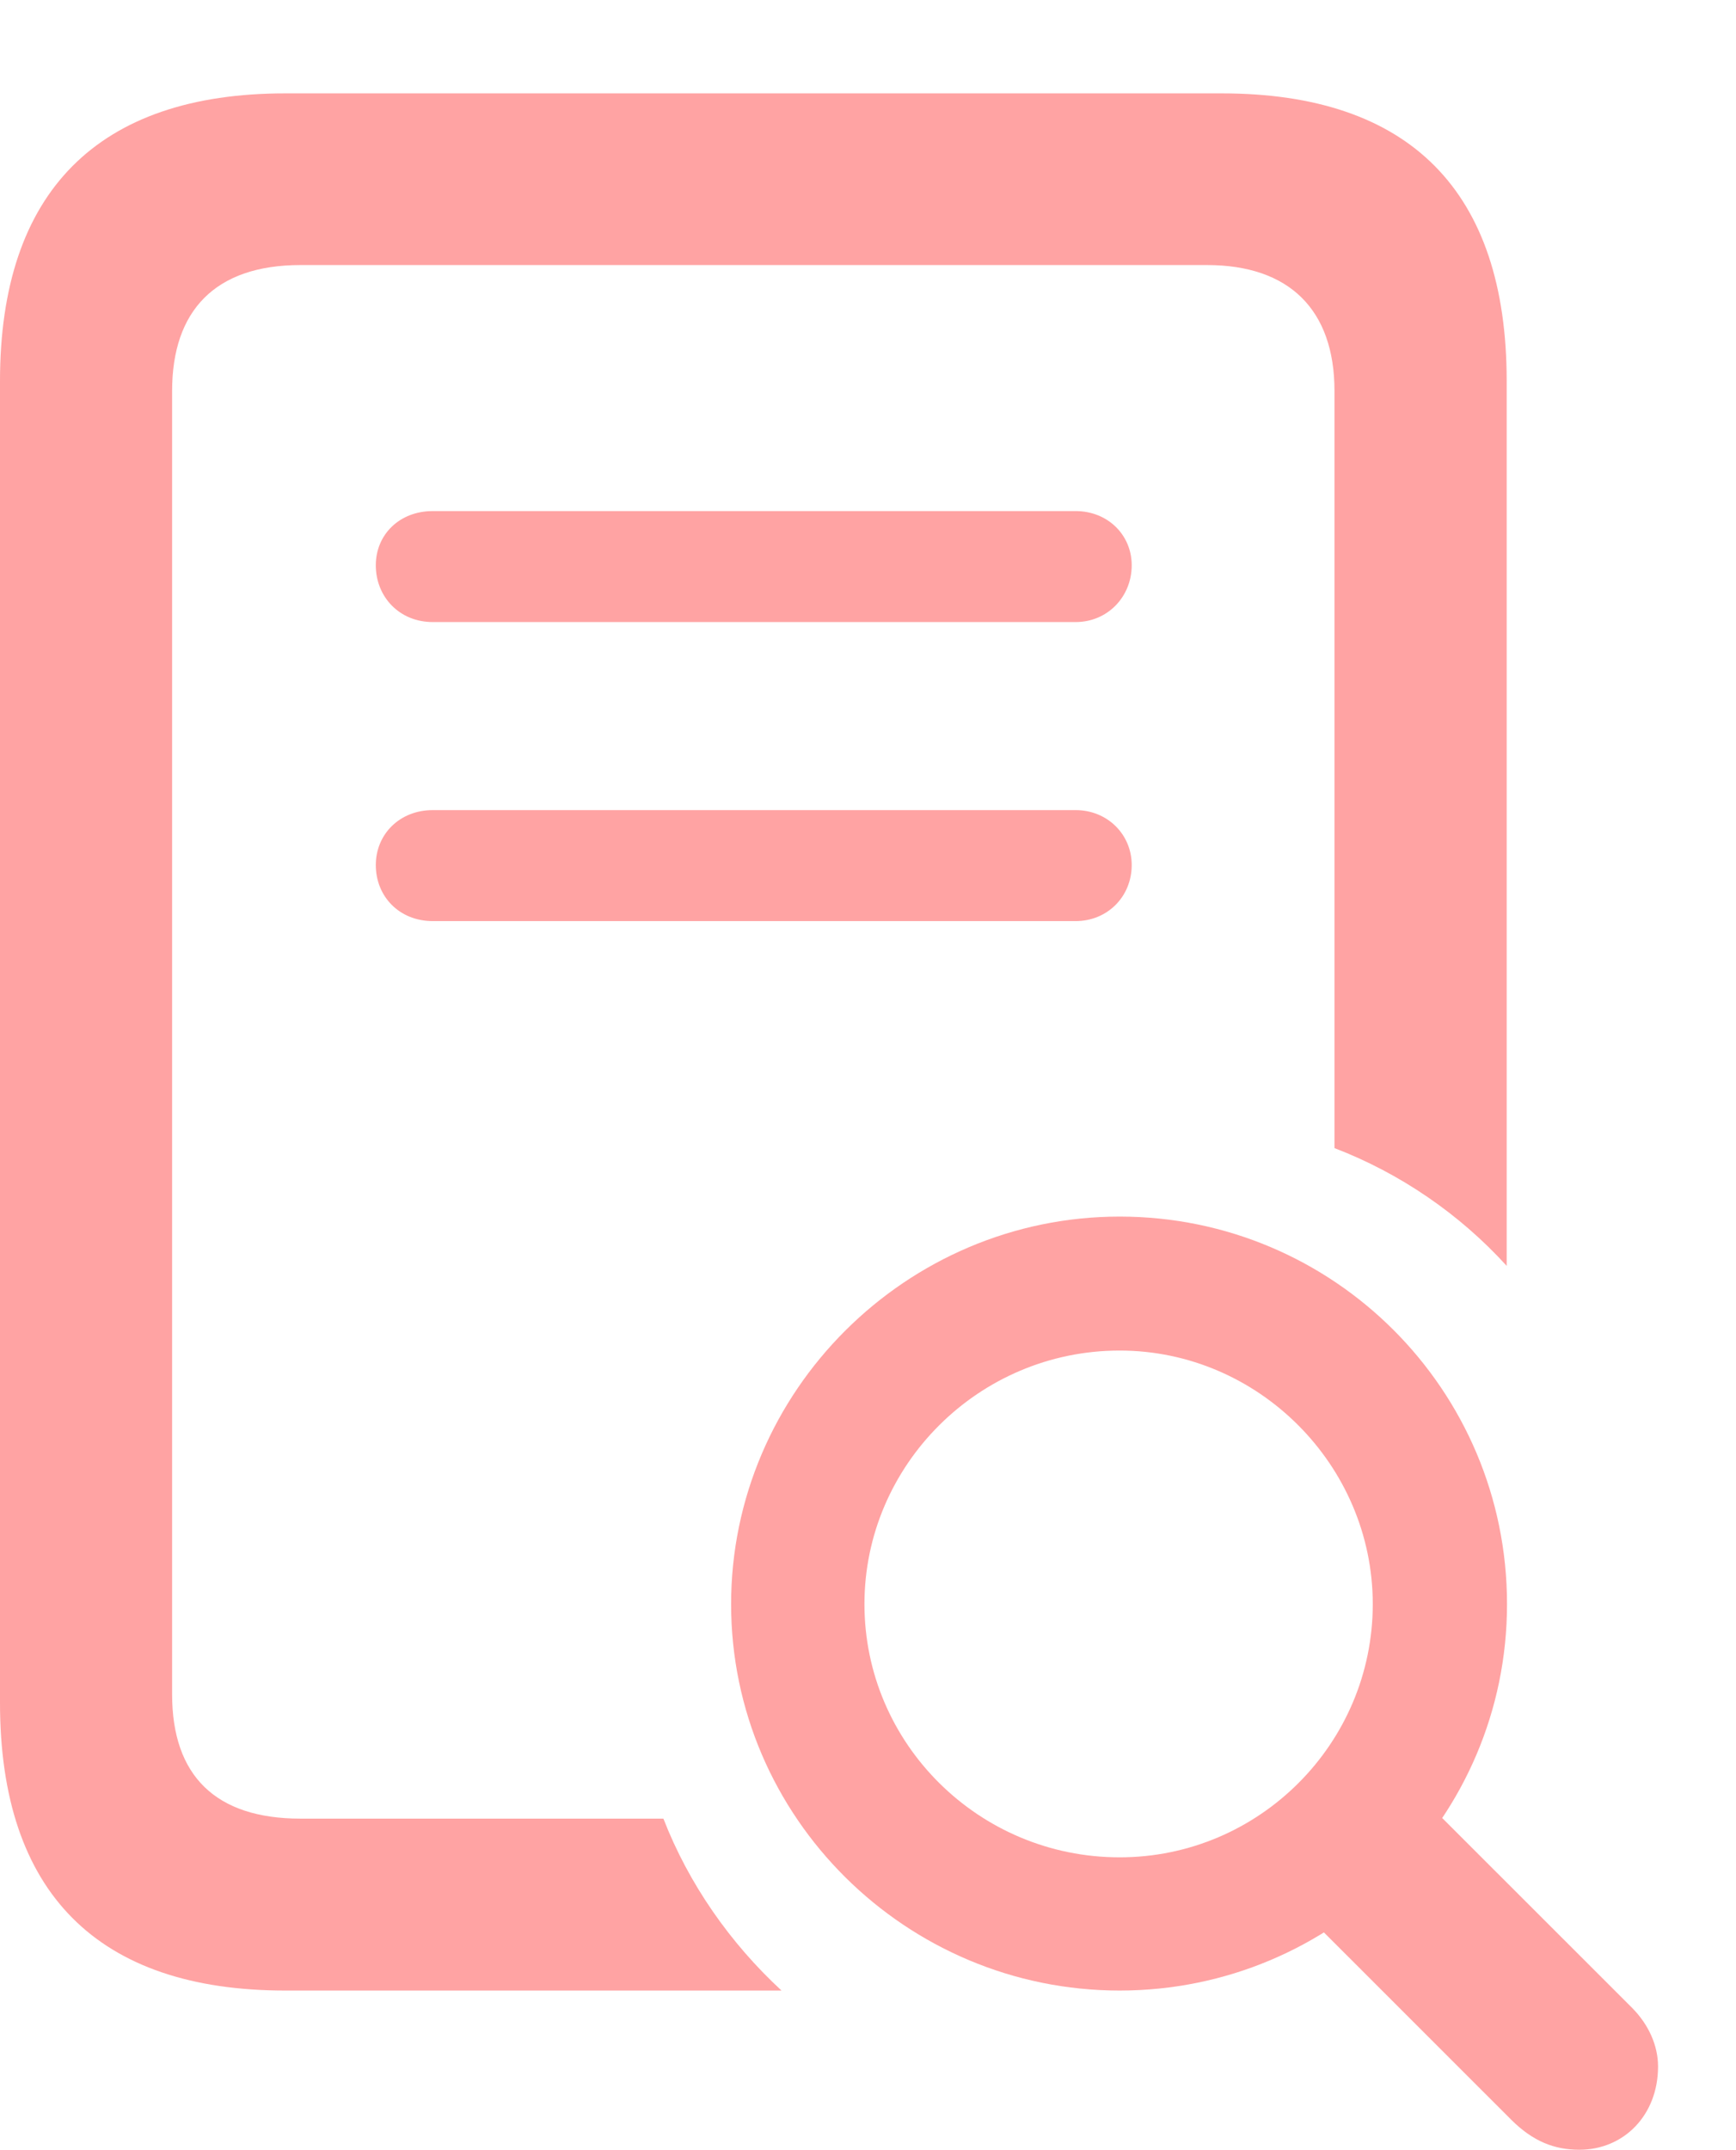 <svg width="21" height="26" viewBox="0 0 21 26" fill="none" xmlns="http://www.w3.org/2000/svg">
<path d="M3.452 24.07H9.454C8.833 23.497 8.332 22.781 8.025 21.991H3.635C2.611 21.991 2.082 21.475 2.082 20.488V4.728C2.082 3.758 2.601 3.205 3.635 3.205H14.601C15.599 3.205 16.143 3.749 16.143 4.728V13.883C16.935 14.187 17.654 14.678 18.226 15.307V4.608C18.226 2.309 17.053 1.129 14.776 1.129H3.452C1.184 1.129 0 2.318 0 4.608V20.591C0 22.889 1.184 24.07 3.452 24.07ZM5.235 7.522H13.012C13.396 7.522 13.69 7.218 13.69 6.835C13.69 6.465 13.396 6.18 13.012 6.18H5.235C4.832 6.18 4.546 6.465 4.546 6.835C4.546 7.218 4.832 7.522 5.235 7.522ZM5.235 11.138H13.012C13.396 11.138 13.69 10.842 13.69 10.46C13.69 10.09 13.396 9.796 13.012 9.796H5.235C4.832 9.796 4.546 10.09 4.546 10.46C4.546 10.842 4.832 11.138 5.235 11.138Z" fill="#FFA3A3"/>
<path d="M13.544 24.07C16.13 24.07 18.23 21.976 18.23 19.397C18.23 16.807 16.132 14.711 13.544 14.711C10.963 14.711 8.844 16.824 8.844 19.397C8.844 21.976 10.963 24.07 13.544 24.07ZM13.544 22.459C11.84 22.459 10.457 21.083 10.457 19.397C10.457 17.718 11.84 16.331 13.544 16.331C15.223 16.331 16.606 17.718 16.606 19.397C16.606 21.083 15.232 22.459 13.544 22.459ZM19.105 25.995C19.645 25.995 20.057 25.575 20.057 24.989C20.057 24.733 19.942 24.48 19.743 24.279L16.864 21.402L15.396 22.748L18.285 25.636C18.546 25.894 18.802 25.995 19.105 25.995Z" fill="#FFA3A3"/>
</svg>
